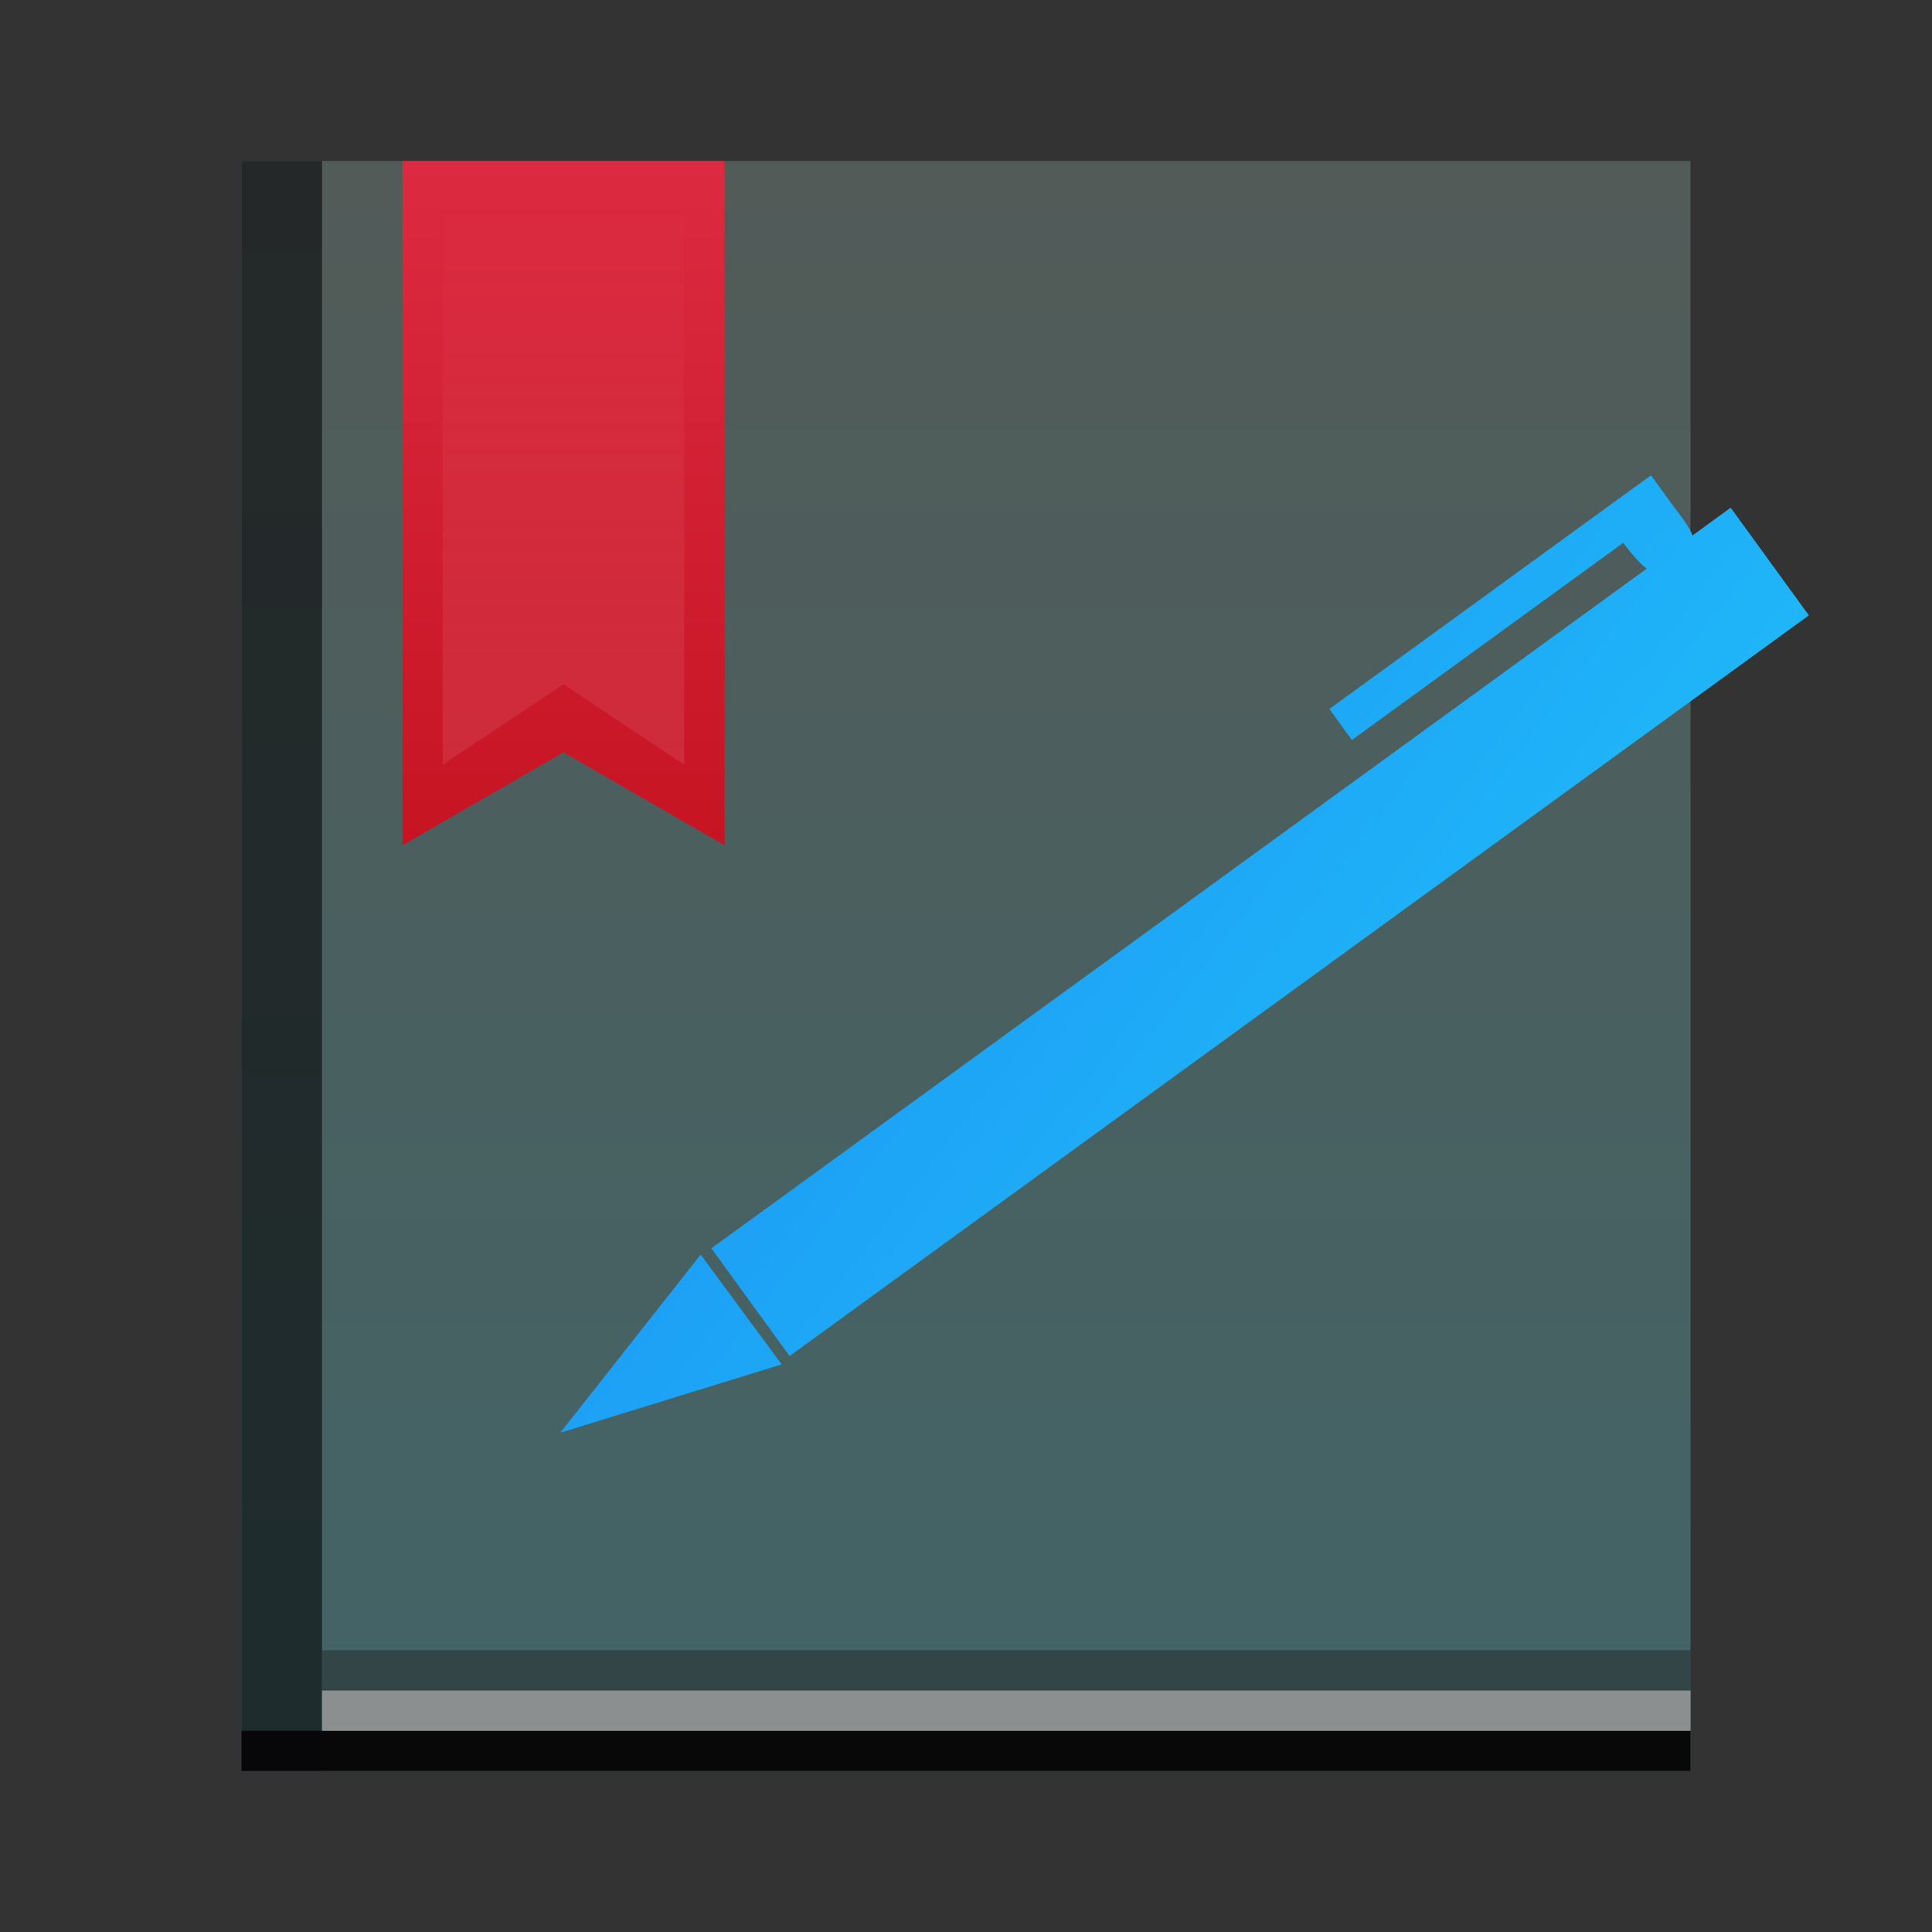 <svg xmlns="http://www.w3.org/2000/svg" xmlns:xlink="http://www.w3.org/1999/xlink" width="48" height="48">
 <rect width="100%" height="100%" fill="#333333" stroke="none"/>
 <defs>
  <linearGradient id="0">
   <stop stop-color="#ffffff"/>
   <stop offset="1" stop-color="#ffffff" stop-opacity="0"/>
  </linearGradient>
  <linearGradient xlink:href="#2" id="1" y1="543.798" x2="0" y2="503.798" gradientUnits="userSpaceOnUse" gradientTransform="matrix(1.125,0,0,1,-51.072,0)"/>
  <linearGradient id="2">
   <stop stop-color="#426467"/>
   <stop offset="1" stop-color="#525b58"/>
  </linearGradient>
  <linearGradient id="3">
   <stop stop-color="#c61423"/>
   <stop offset="1" stop-color="#dc2b41"/>
  </linearGradient>
  <linearGradient xlink:href="#3" id="4" y1="520.798" x2="0" y2="503.798" gradientUnits="userSpaceOnUse" gradientTransform="translate(2,0)"/>
  <linearGradient xlink:href="#0" id="5" y1="527.798" x2="0" y2="504.798" gradientUnits="userSpaceOnUse" gradientTransform="translate(2,0)"/>
  <linearGradient id="6" y1="-0.883" x1="-41.26" y2="37.956" x2="-2.994" gradientUnits="userSpaceOnUse" gradientTransform="translate(-1.01,-1.022)">
   <stop stop-color="#21c9fb"/>
   <stop offset="1" stop-color="#1a86f2"/>
  </linearGradient>
  <linearGradient xlink:href="#6" id="7" x1="45" y1="36" x2="14" y2="12" gradientUnits="userSpaceOnUse"/>
 </defs>
 <g transform="translate(-384.571,-499.798)">
  <rect width="36" height="40" x="390.571" y="503.798" fill="url(#1)" rx="0"/>
  <g fill="#080809">
   <rect width="36" height="1" x="390.571" y="542.798"/>
   <rect width="2" height="40" x="390.571" y="503.798" opacity="0.6"/>
  </g>
  <rect width="34" height="1" x="392.571" y="541.798" fill="#8b8f8f"/>
  <rect width="34" height="1" x="392.571" y="540.798" fill="#212323" fill-opacity="0.452"/>
  <path d="m 394.571,503.798 0,17 4,-2.309 4,2.309 0,-17 -8,0 z" fill="url(#4)"/>
  <path d="m 395.571,503.798 6,0 0,15 -3,-2 -3,2 z" opacity="0.15" fill="url(#5)"/>
  <path d="M 41.018 11.809 L 33.027 17.615 L 33.588 18.385 L 40.328 13.488 C 40.562 13.789 40.737 14 40.914 14.127 L 17.674 31.014 L 19.617 33.691 L 44.941 15.289 L 42.998 12.613 L 42.051 13.303 C 41.97 13.098 41.802 12.873 41.578 12.58 L 41.018 11.809 z M 17.408 31.17 L 13.92 35.596 L 19.42 33.898 L 17.408 31.17 z " transform="translate(384.571,499.798)" fill="url(#7)" fill-rule="evenodd"/>
 </g>
</svg>
